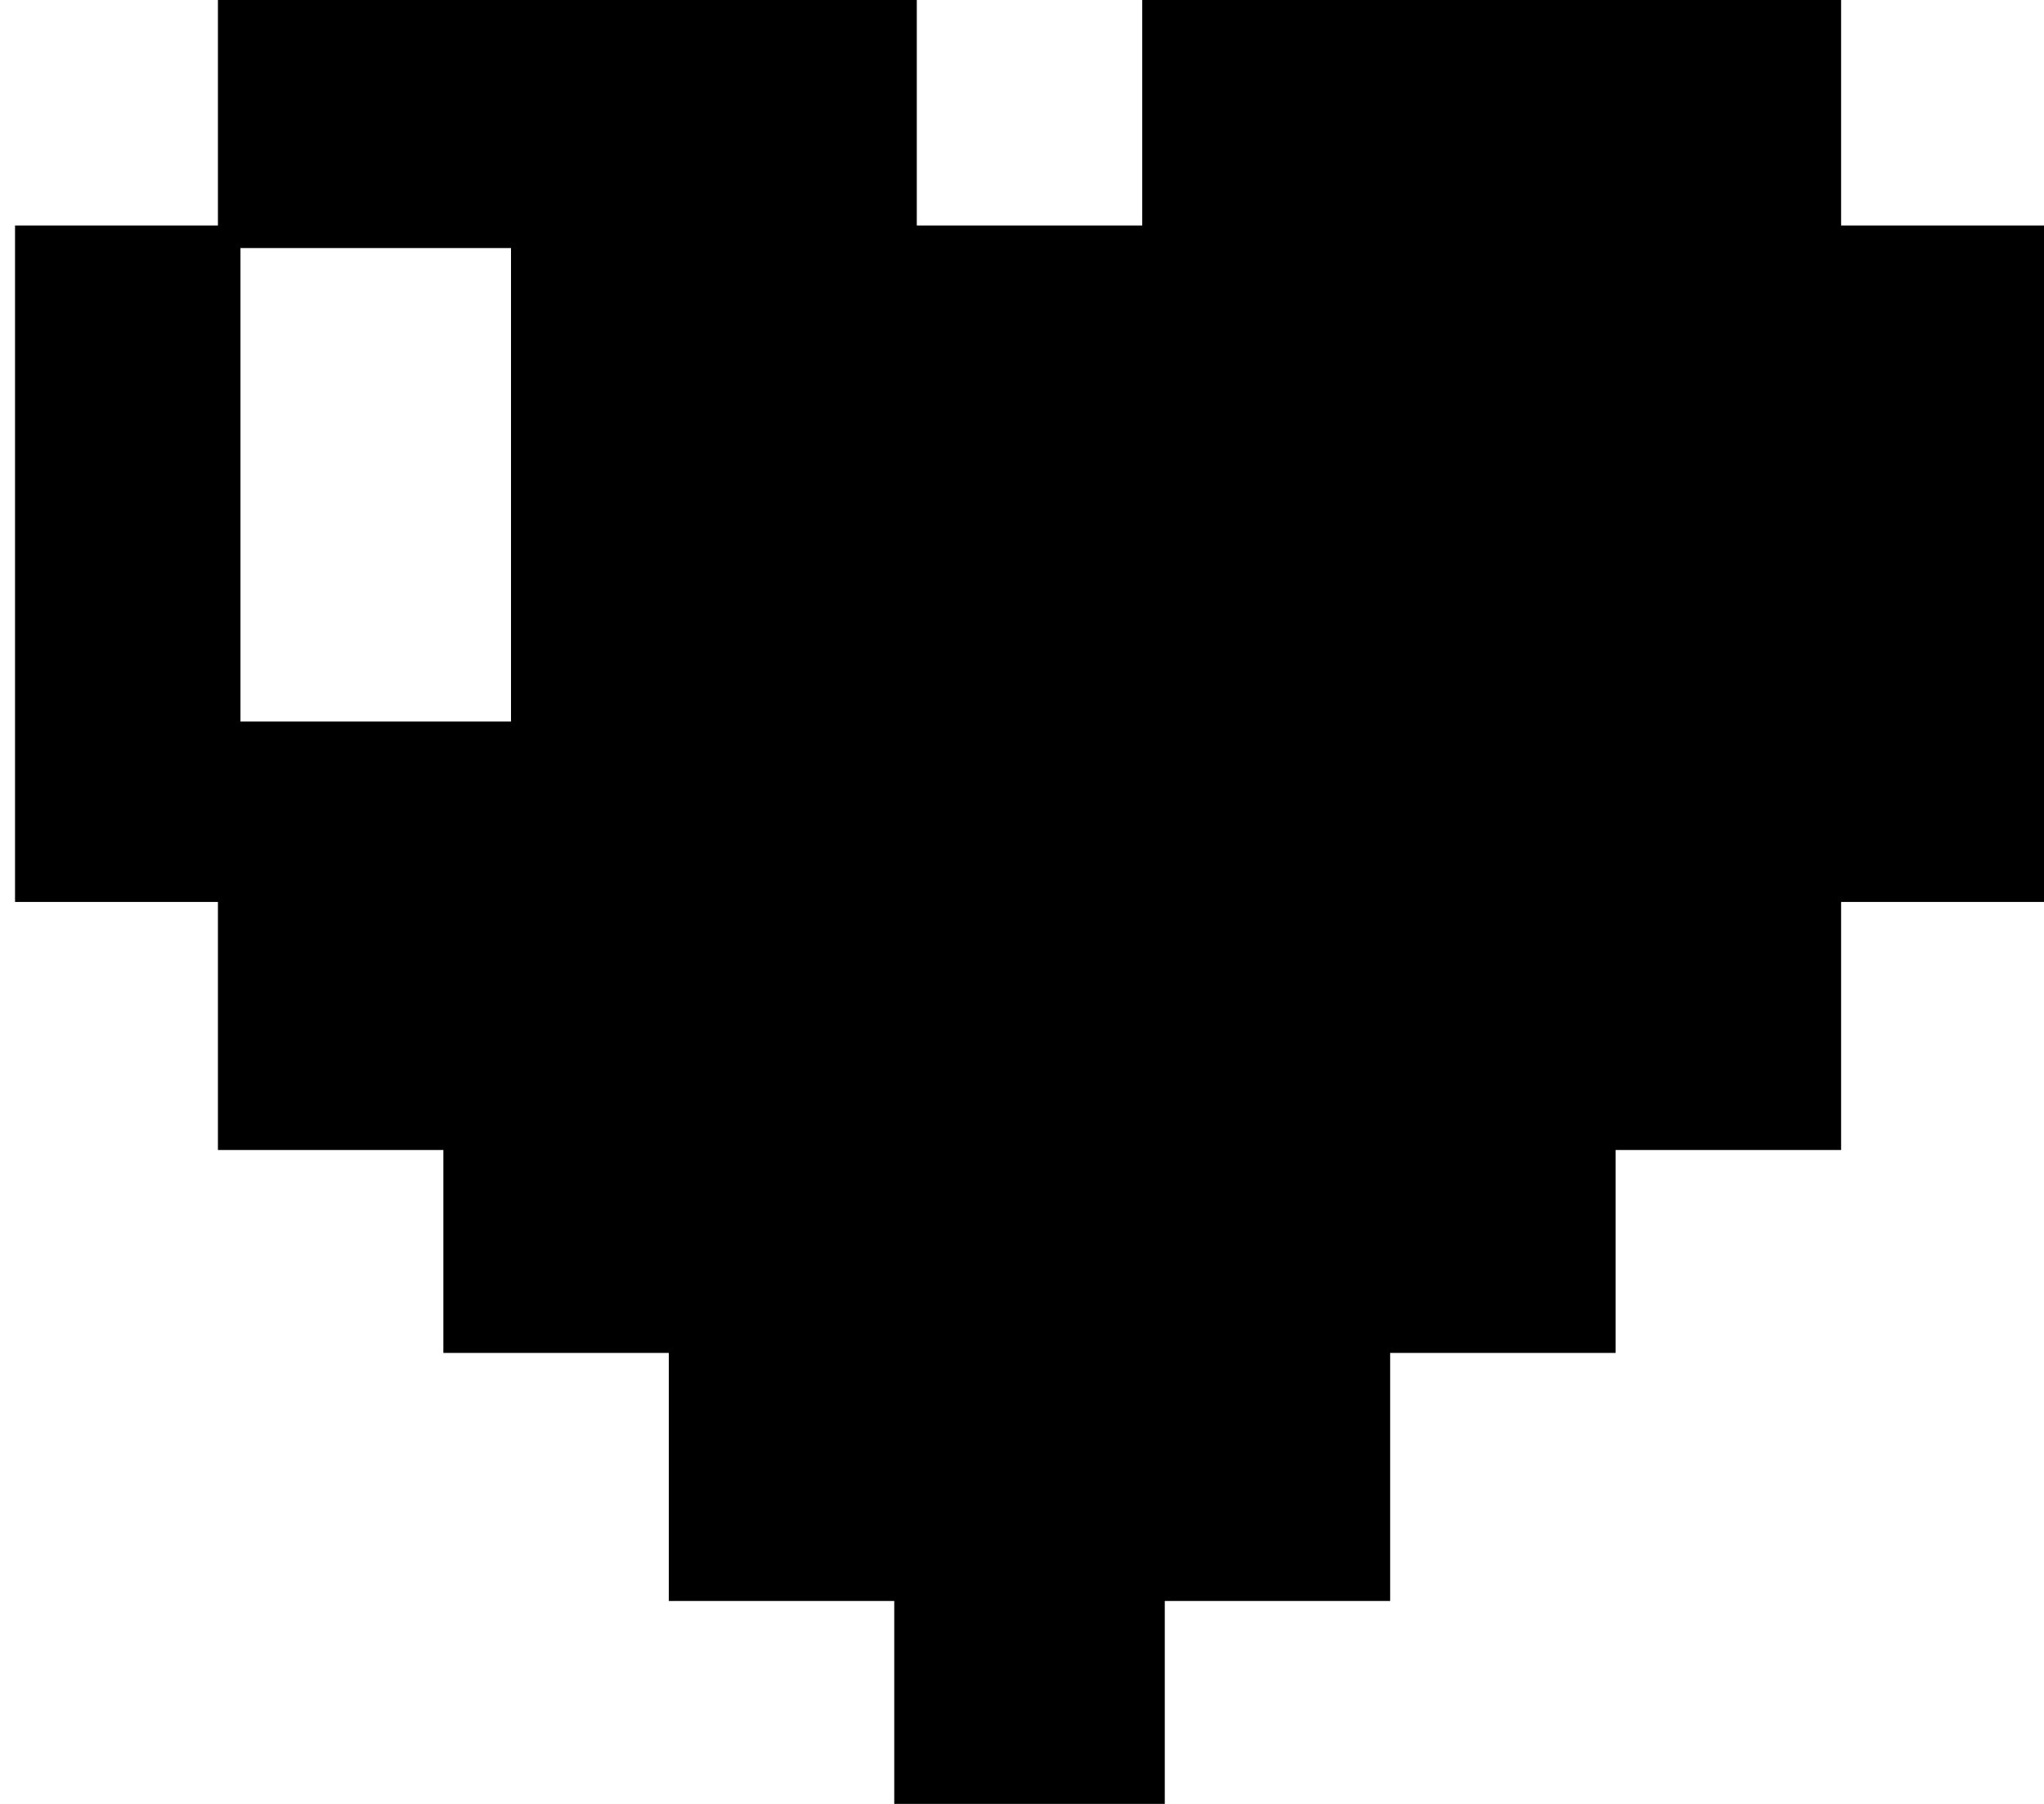 <svg width="34" height="30" viewBox="0 0 34 30" fill="none" xmlns="http://www.w3.org/2000/svg">
<path d="M30.625 3.75V0H19V3.75H15.25V0H3.625V3.75H2.829H0.25V15H2.829H3.625V19.125H7.375V22.5H11.125V26.625H14.875V30H19.375V26.625H23.124V22.5H23.46H26.874V19.125H30.625V15H31.395H34V3.75M8.5 7.918V12H4V7.918V4.125H8.5V7.918Z" fill="black"/>
</svg>
